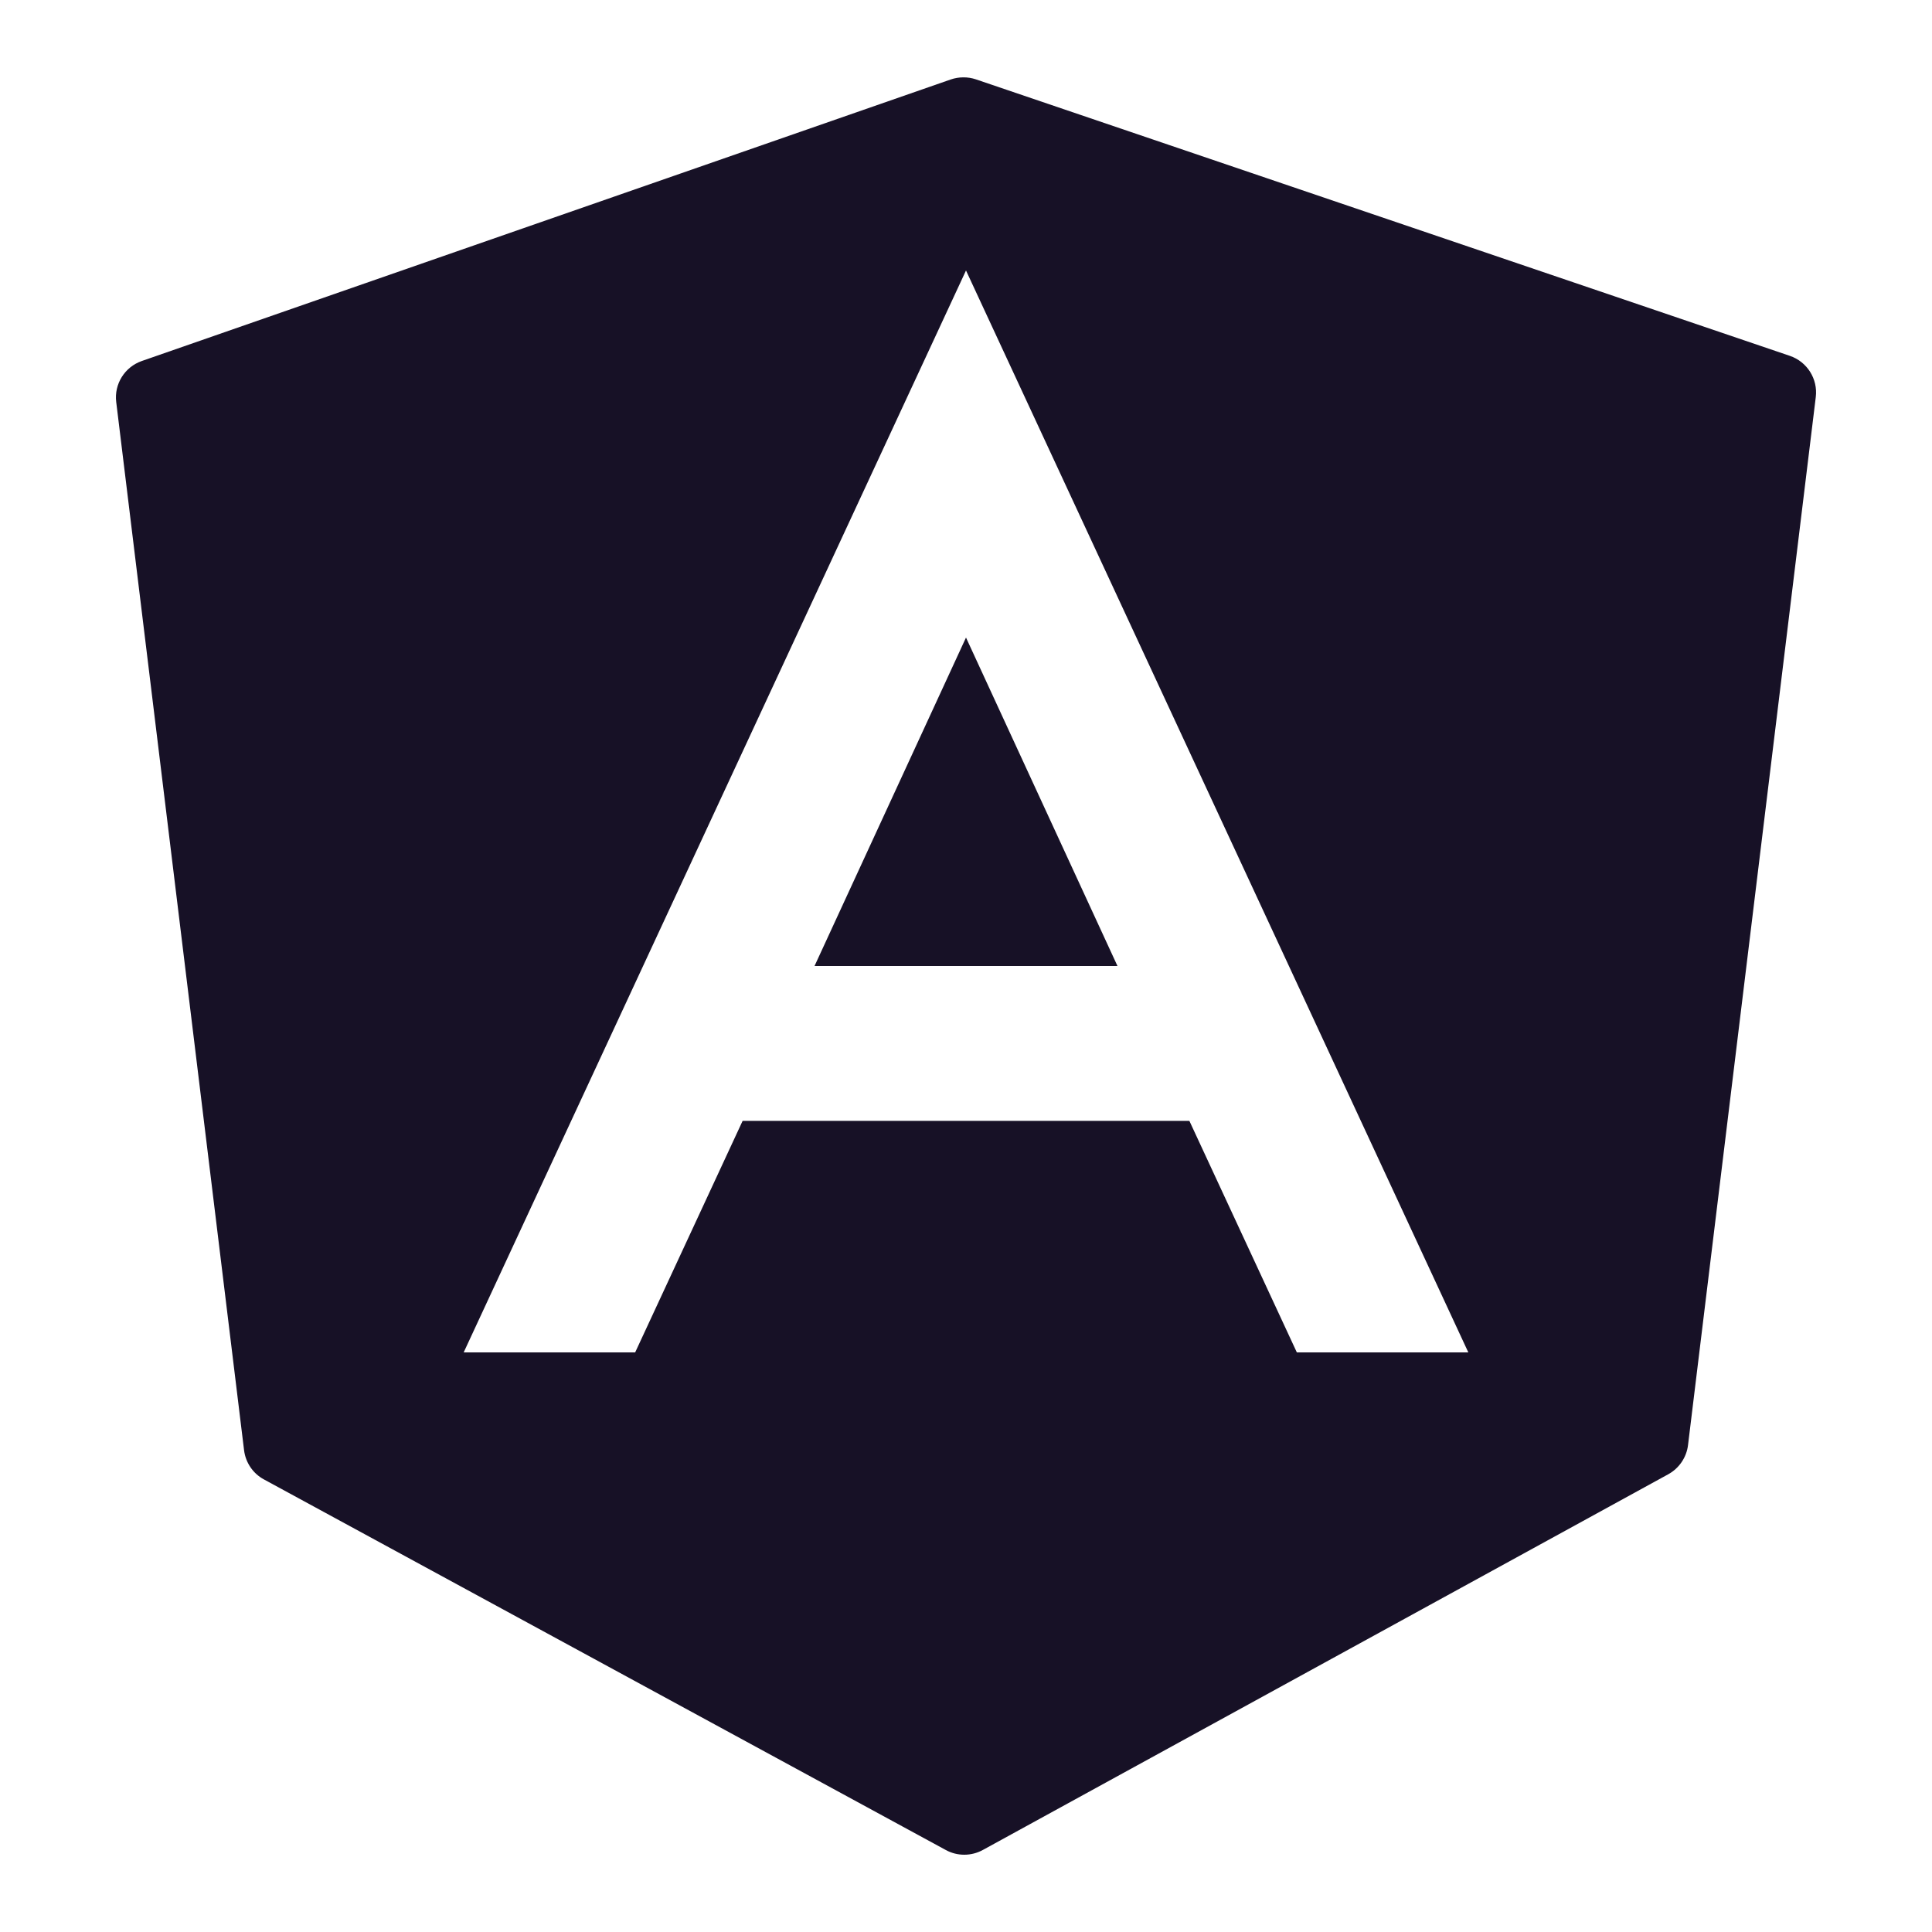 <?xml version="1.0"?><svg xmlns="http://www.w3.org/2000/svg" fill="#171126" viewBox="0 0 50 50" width="50px" height="50px">    <path d="M 24.93 2.002 C 24.82 2.002 24.709 2.021 24.604 2.057 L 3.672 9.342 C 3.228 9.496 2.95 9.939 3.008 10.406 L 6.316 37.529 C 6.355 37.85 6.545 38.133 6.83 38.287 L 24.479 47.879 C 24.627 47.96 24.791 48 24.955 48 C 25.12 48 25.287 47.959 25.436 47.877 L 43.174 38.154 C 43.456 37.999 43.648 37.717 43.686 37.398 L 46.992 10.277 C 47.05 9.808 46.769 9.361 46.32 9.209 L 25.254 2.053 C 25.149 2.018 25.04 2.001 24.93 2.002 z M 25 7 L 38 35 L 33.562 35 L 30.781 29.008 L 19.219 29.008 L 16.438 35 L 12 35 L 25 7 z M 25 16.5 L 21.08 25 L 28.92 25 L 25 16.5 z"/></svg>
